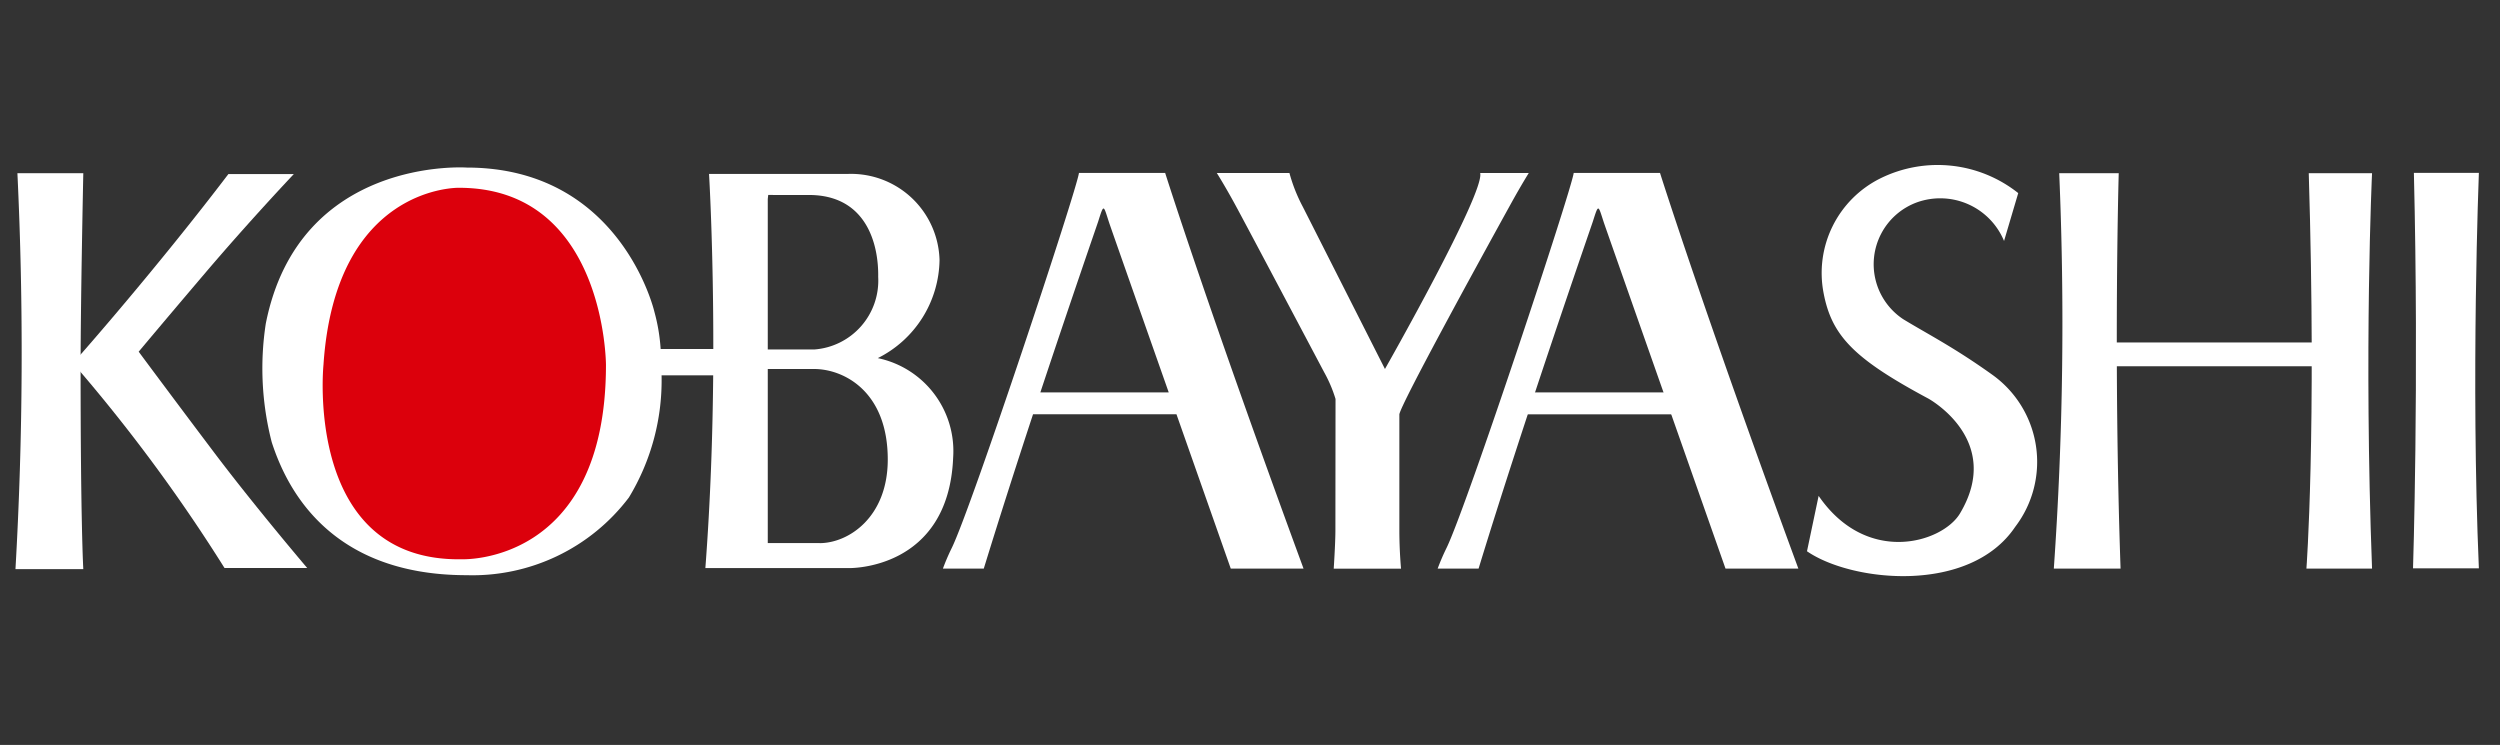 <svg id="img_logo01" xmlns="http://www.w3.org/2000/svg" width="161.966" height="48.26" viewBox="0 0 161.966 48.26">
  <rect x="0" y="0" width="161.966" height="48.26" fill="#333333" stroke="none"/>
  <rect id="長方形_23335" data-name="長方形 23335" width="161.966" height="48.16" fill="none"/>
  <g id="グループ_11792" data-name="グループ 11792" transform="translate(1 10.688)">
    <path id="パス_9050" data-name="パス 9050" d="M362.654,284.65s-8.316-.552-9.129,11.692c0,0-1.448,13.271,9.332,13.067,0,0,9.742.571,9.742-13.068C372.6,296.341,372.619,284.65,362.654,284.65Z" transform="translate(-333.996 -283.487)" fill="#dc000c"/>
    <g id="グループ_11785" data-name="グループ 11785" transform="translate(0 0.531)">
      <path id="パス_9051" data-name="パス 9051" d="M336.328,295.727s4.911-5.56,9.593-11.713h4.239s-2.816,2.972-5.716,6.379c-2.665,3.132-4.334,5.128-4.334,5.128s2.2,2.968,4.807,6.424c2.631,3.5,6.112,7.591,6.112,7.591h-5.358a107.386,107.386,0,0,0-9.305-12.675C335.388,295.782,336.328,295.727,336.328,295.727Z" transform="translate(-332.125 -283.955)" fill="#fff"/>
      <path id="パス_9052" data-name="パス 9052" d="M331.8,283.946h4.269s-.175,8.2-.175,12.64c0,10.114.175,13.013.175,13.013h-4.395A244.95,244.95,0,0,0,331.8,283.946Z" transform="translate(-331.672 -283.946)" fill="#fff"/>
    </g>
    <g id="グループ_11786" data-name="グループ 11786" transform="translate(77.834 0.516)">
      <path id="パス_9053" data-name="パス 9053" d="M420,286.012c-.675-1.242-1.206-2.081-1.206-2.081H423.5a10.5,10.5,0,0,0,.872,2.2l5.317,10.5s6.5-11.441,6.168-12.7h3.151s-.5.8-1.141,1.961c-2.208,4-7.112,12.947-7.245,13.674v7.5c0,1.371.109,2.5.109,2.5H426.37s.109-1.644.109-2.5.008-8.493.008-8.493a8.732,8.732,0,0,0-.727-1.714S420.677,287.255,420,286.012Z" transform="translate(-418.797 -283.929)" fill="#fff"/>
    </g>
    <g id="グループ_11787" data-name="グループ 11787" transform="translate(60.087 0.517)">
      <path id="パス_9054" data-name="パス 9054" d="M18.65,25.634l-3.518-10H5.84c-1.081,3.282-2.208,6.8-3.192,10H0a13.9,13.9,0,0,1,.577-1.343C1.878,21.624,8.7,1.02,8.814,0H14.4s2.734,8.679,8.965,25.634ZM14.63,14.216c-1.92-5.46-3.819-10.858-3.865-11.009-.373-1.146-.33-1.242-.708-.051C9.994,3.35,8.3,8.236,6.313,14.219Zm22.386,1.422.505-1.419H47.938v1.419Z" fill="#fff"/>
    </g>
    <g id="グループ_11788" data-name="グループ 11788" transform="translate(92.14 0.517)">
      <path id="パス_9055" data-name="パス 9055" d="M0,25.634a14.248,14.248,0,0,1,.577-1.342C1.88,21.625,8.7,1.02,8.814,0h5.593S17.14,8.679,23.37,25.634H18.65S10.865,3.514,10.766,3.208c-.375-1.146-.333-1.242-.714-.052-.1.313-4.457,12.836-7.4,22.477Z" fill="#fff"/>
    </g>
    <g id="グループ_11789" data-name="グループ 11789" transform="translate(116.068 0.001)">
      <path id="パス_9056" data-name="パス 9056" d="M475.28,285.175a8.387,8.387,0,0,0-8.923-.958,6.843,6.843,0,0,0-3.685,7.445c.529,2.77,1.983,4.255,6.781,6.824,0,0,4.9,2.671,2.054,7.441-1.126,1.892-6.036,3.411-9.159-1.137l-.754,3.589c2.9,2,10.541,2.8,13.488-1.58a6.936,6.936,0,0,0-1.518-9.881c-2.45-1.752-4.172-2.622-5.727-3.568a4.269,4.269,0,0,1,.875-7.573,4.475,4.475,0,0,1,5.649,2.5Z" transform="translate(-461.594 -283.354)" fill="#fff"/>
    </g>
    <g id="グループ_11790" data-name="グループ 11790" transform="translate(155.334 0.513)">
      <path id="パス_9057" data-name="パス 9057" d="M505.6,283.926h4.21s-.526,13.336,0,25.62h-4.266S505.933,297.518,505.6,283.926Z" transform="translate(-505.547 -283.926)" fill="#fff"/>
    </g>
    <g id="グループ_11791" data-name="グループ 11791" transform="translate(132.058 0.531)">
      <path id="パス_9058" data-name="パス 9058" d="M479.842,283.946H483.7s-.349,12.055.119,25.617h-4.324a227.765,227.765,0,0,0,.349-25.617Z" transform="translate(-479.493 -283.946)" fill="#fff"/>
      <path id="パス_9059" data-name="パス 9059" d="M497.965,283.946h4.1s-.535,11.383,0,25.617h-4.251S498.475,300.752,497.965,283.946Z" transform="translate(-481.447 -283.946)" fill="#fff"/>
      <path id="パス_9060" data-name="パス 9060" d="M483.3,296.165h14.175l.117,1.543h-14.3Z" transform="translate(-479.898 -285.199)" fill="#fff"/>
    </g>
    <path id="パス_9061" data-name="パス 9061" d="M389.448,295.885a7.22,7.22,0,0,0,4-6.349,5.734,5.734,0,0,0-5.961-5.583h-8.972s.284,4.693.276,11.343h-3.411a11.981,11.981,0,0,0-.4-2.393s-2.152-9.363-12.168-9.363c0,0-10.866-.751-13.014,10.112a19.141,19.141,0,0,0,.386,7.682c.868,2.665,3.5,8.614,12.628,8.614a12.705,12.705,0,0,0,10.51-5.032A14.631,14.631,0,0,0,375.44,297h3.344c-.034,3.8-.173,8.1-.507,12.488h9.308s6.443.15,6.745-7.152A6.156,6.156,0,0,0,389.448,295.885Zm-26.941,13.031c-10.268.189-8.971-12.6-8.971-12.6.774-11.649,8.777-11.466,8.777-11.466,9.489,0,9.524,11.466,9.524,11.466,0,12.991-9.329,12.6-9.329,12.6Zm22.476-23.6c3.76,0,4.526,3.234,4.491,5.31a4.473,4.473,0,0,1-4.148,4.7H382.32v-9.749l.029-.262Zm.7,22.552H382.32V296.59h3c1.9,0,4.774,1.426,4.774,5.865,0,3.742-2.545,5.417-4.415,5.417Z" transform="translate(-333.579 -283.372)" fill="#fff"/>
  </g>
  <rect id="長方形_23336" data-name="長方形 23336" width="10" height="14.473" transform="translate(75.994 33.787)" fill="#fff" opacity="0"/>
  <rect id="長方形_23337" data-name="長方形 23337" width="10" height="14.473" transform="translate(75.994)" fill="#fff" opacity="0"/>
  <rect id="長方形_23338" data-name="長方形 23338" width="23.151" height="10" transform="translate(0 19.066)" fill="#fff" opacity="0"/>
  <rect id="長方形_23339" data-name="長方形 23339" width="23.151" height="10" transform="translate(138.579 19.066)" fill="#fff" opacity="0"/>
</svg>
